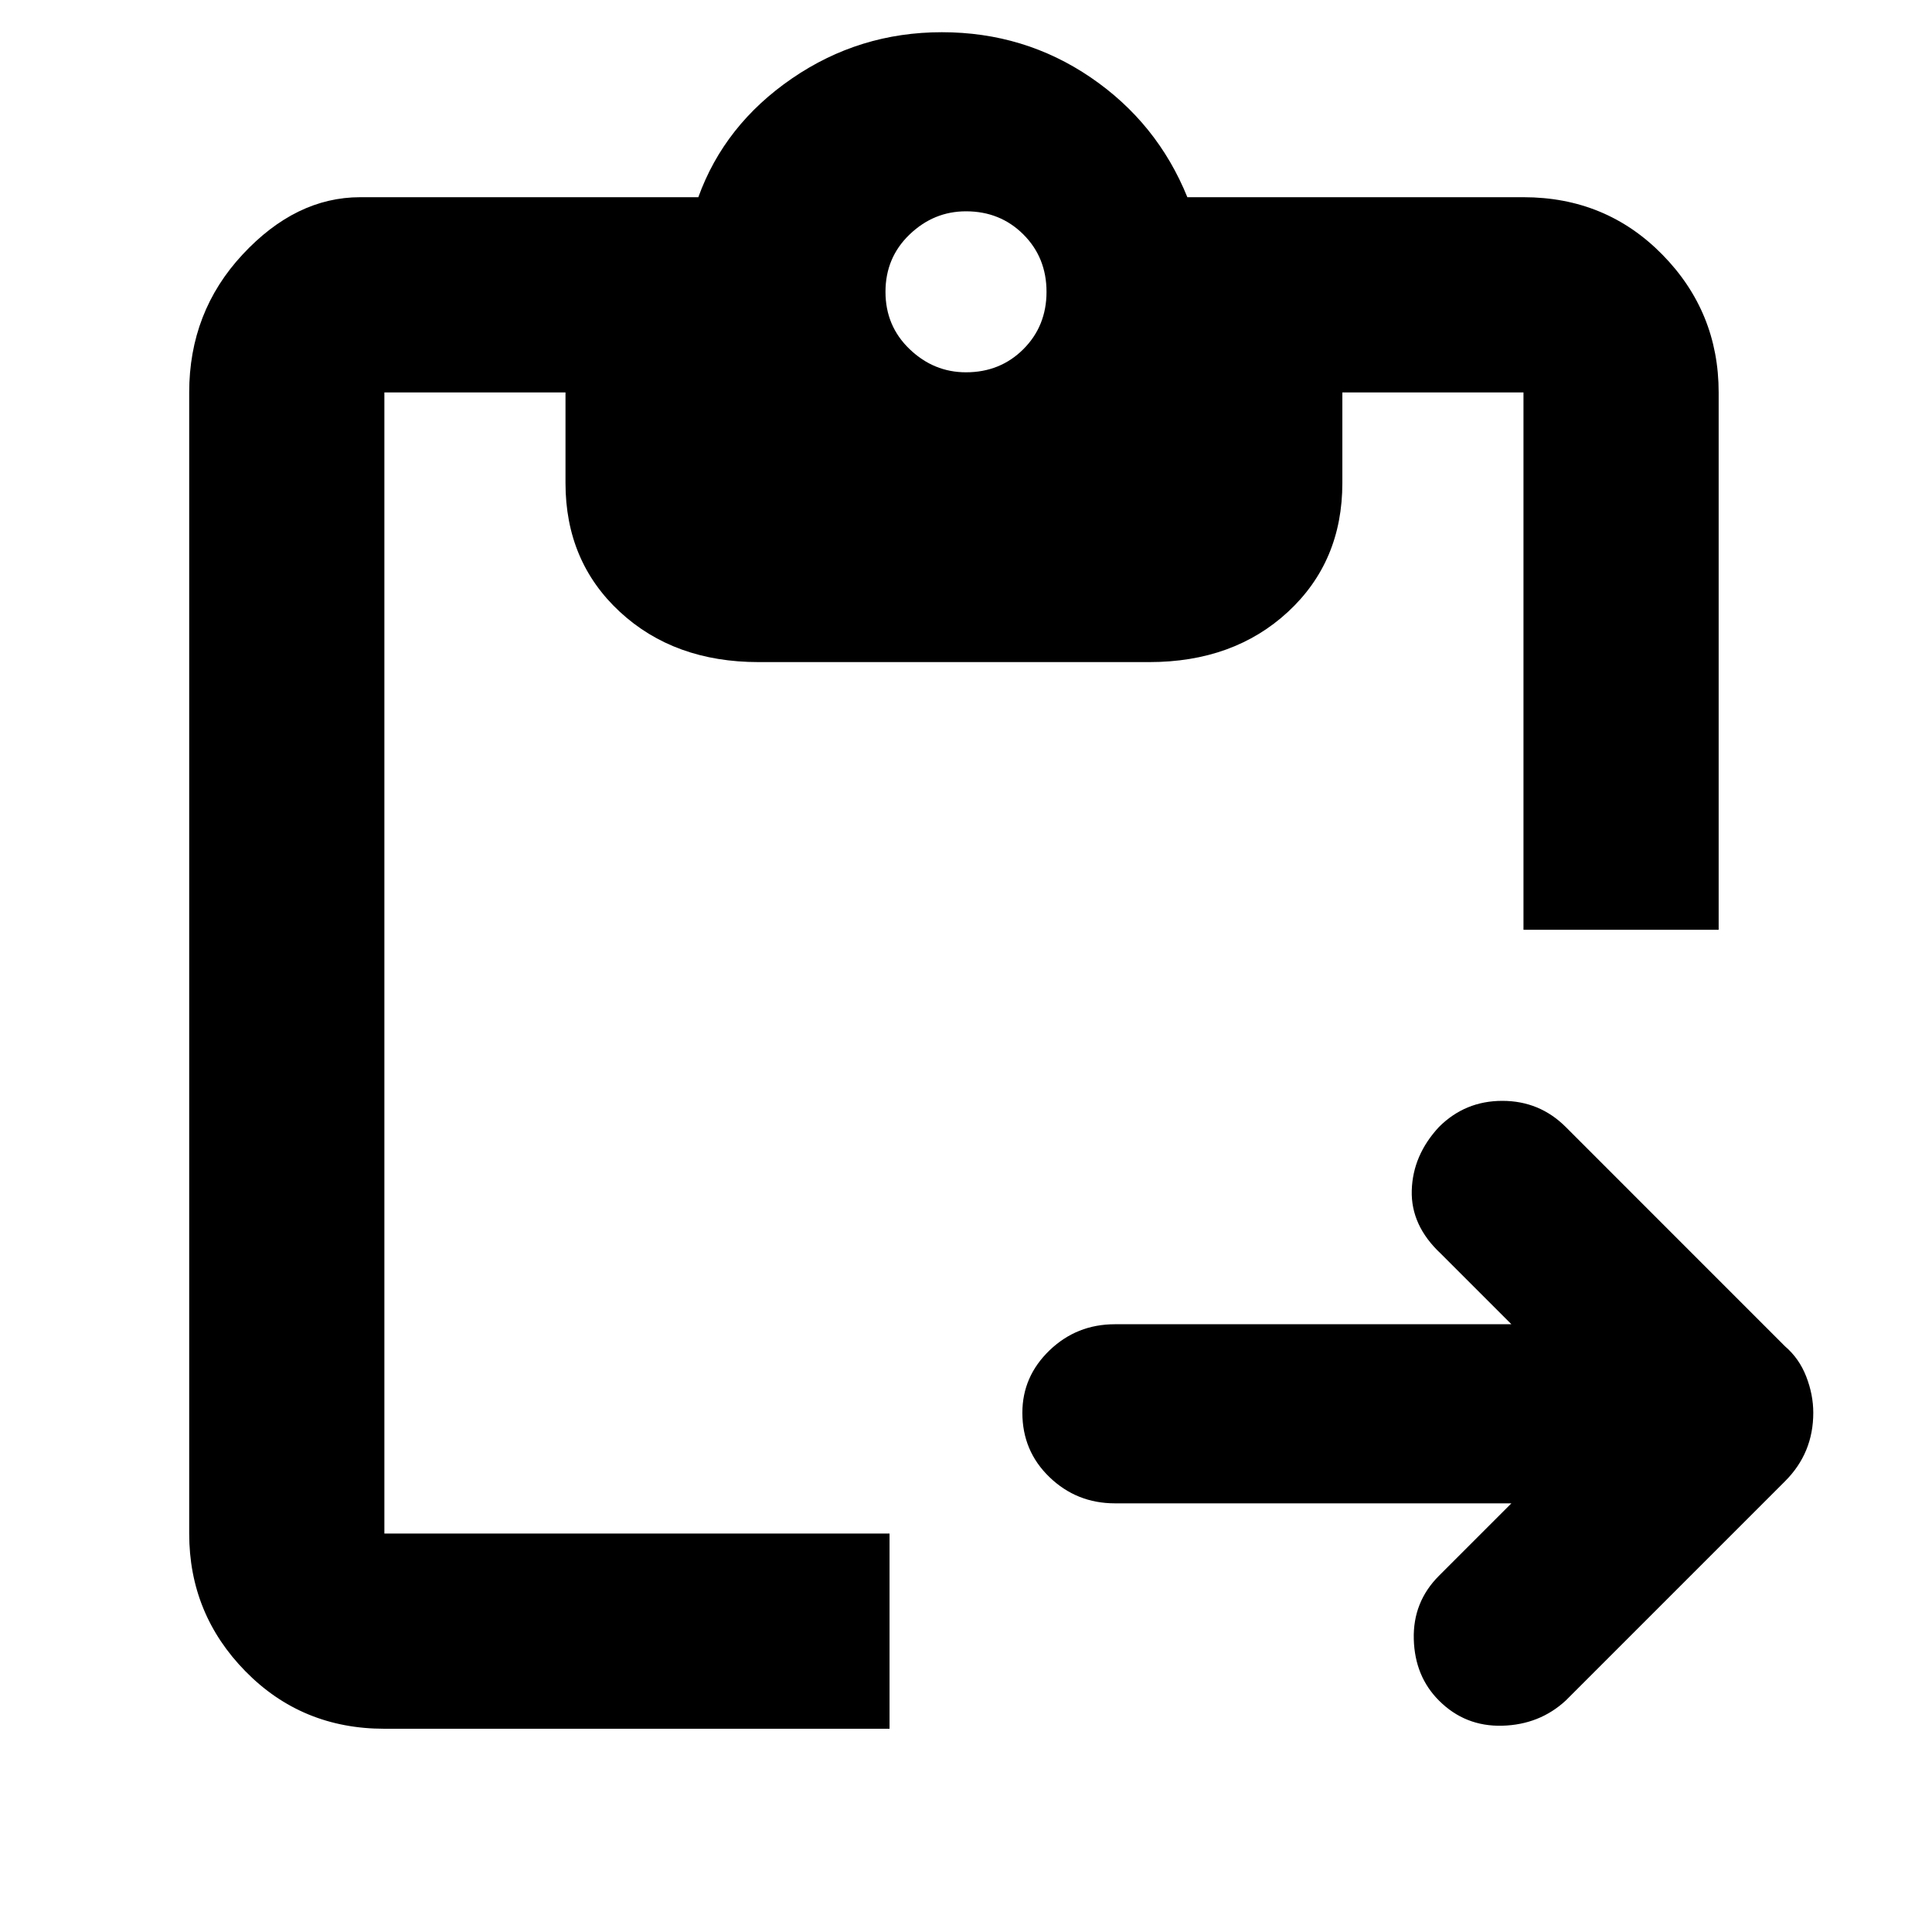 <svg xmlns="http://www.w3.org/2000/svg" height="40" width="40"><path d="M7.958 35.792q-1.708 0-2.875-1.188-1.166-1.187-1.166-2.854V8.125q0-1.667 1.104-2.854 1.104-1.188 2.437-1.188h7q.542-1.5 1.938-2.458Q17.792.667 19.5.667q1.708 0 3.083.937 1.375.938 2 2.479h6.959q1.708 0 2.875 1.188 1.166 1.187 1.166 2.854V19.25h-4.041V8.125h-3.75V10q0 1.625-1.125 2.667-1.125 1.041-2.875 1.041h-8.084q-1.75 0-2.875-1.041-1.125-1.042-1.125-2.667V8.125h-3.75V31.75h10.459v4.042Zm21.834-.584q-.5-.5-.521-1.27-.021-.771.521-1.313l1.5-1.5h-8.209q-.791 0-1.354-.542-.562-.541-.562-1.333 0-.75.562-1.292.563-.541 1.354-.541h8.209l-1.459-1.459q-.625-.583-.604-1.312.021-.729.563-1.313.541-.541 1.312-.541t1.313.541l4.541 4.542q.292.25.438.625.146.375.146.75 0 .417-.146.771-.146.354-.438.646l-4.541 4.541q-.542.5-1.313.521-.771.021-1.312-.521ZM20 7.708q.708 0 1.188-.479.479-.479.479-1.187 0-.709-.479-1.188-.48-.479-1.188-.479-.667 0-1.167.479t-.5 1.188q0 .708.5 1.187.5.479 1.167.479Z"/></svg>